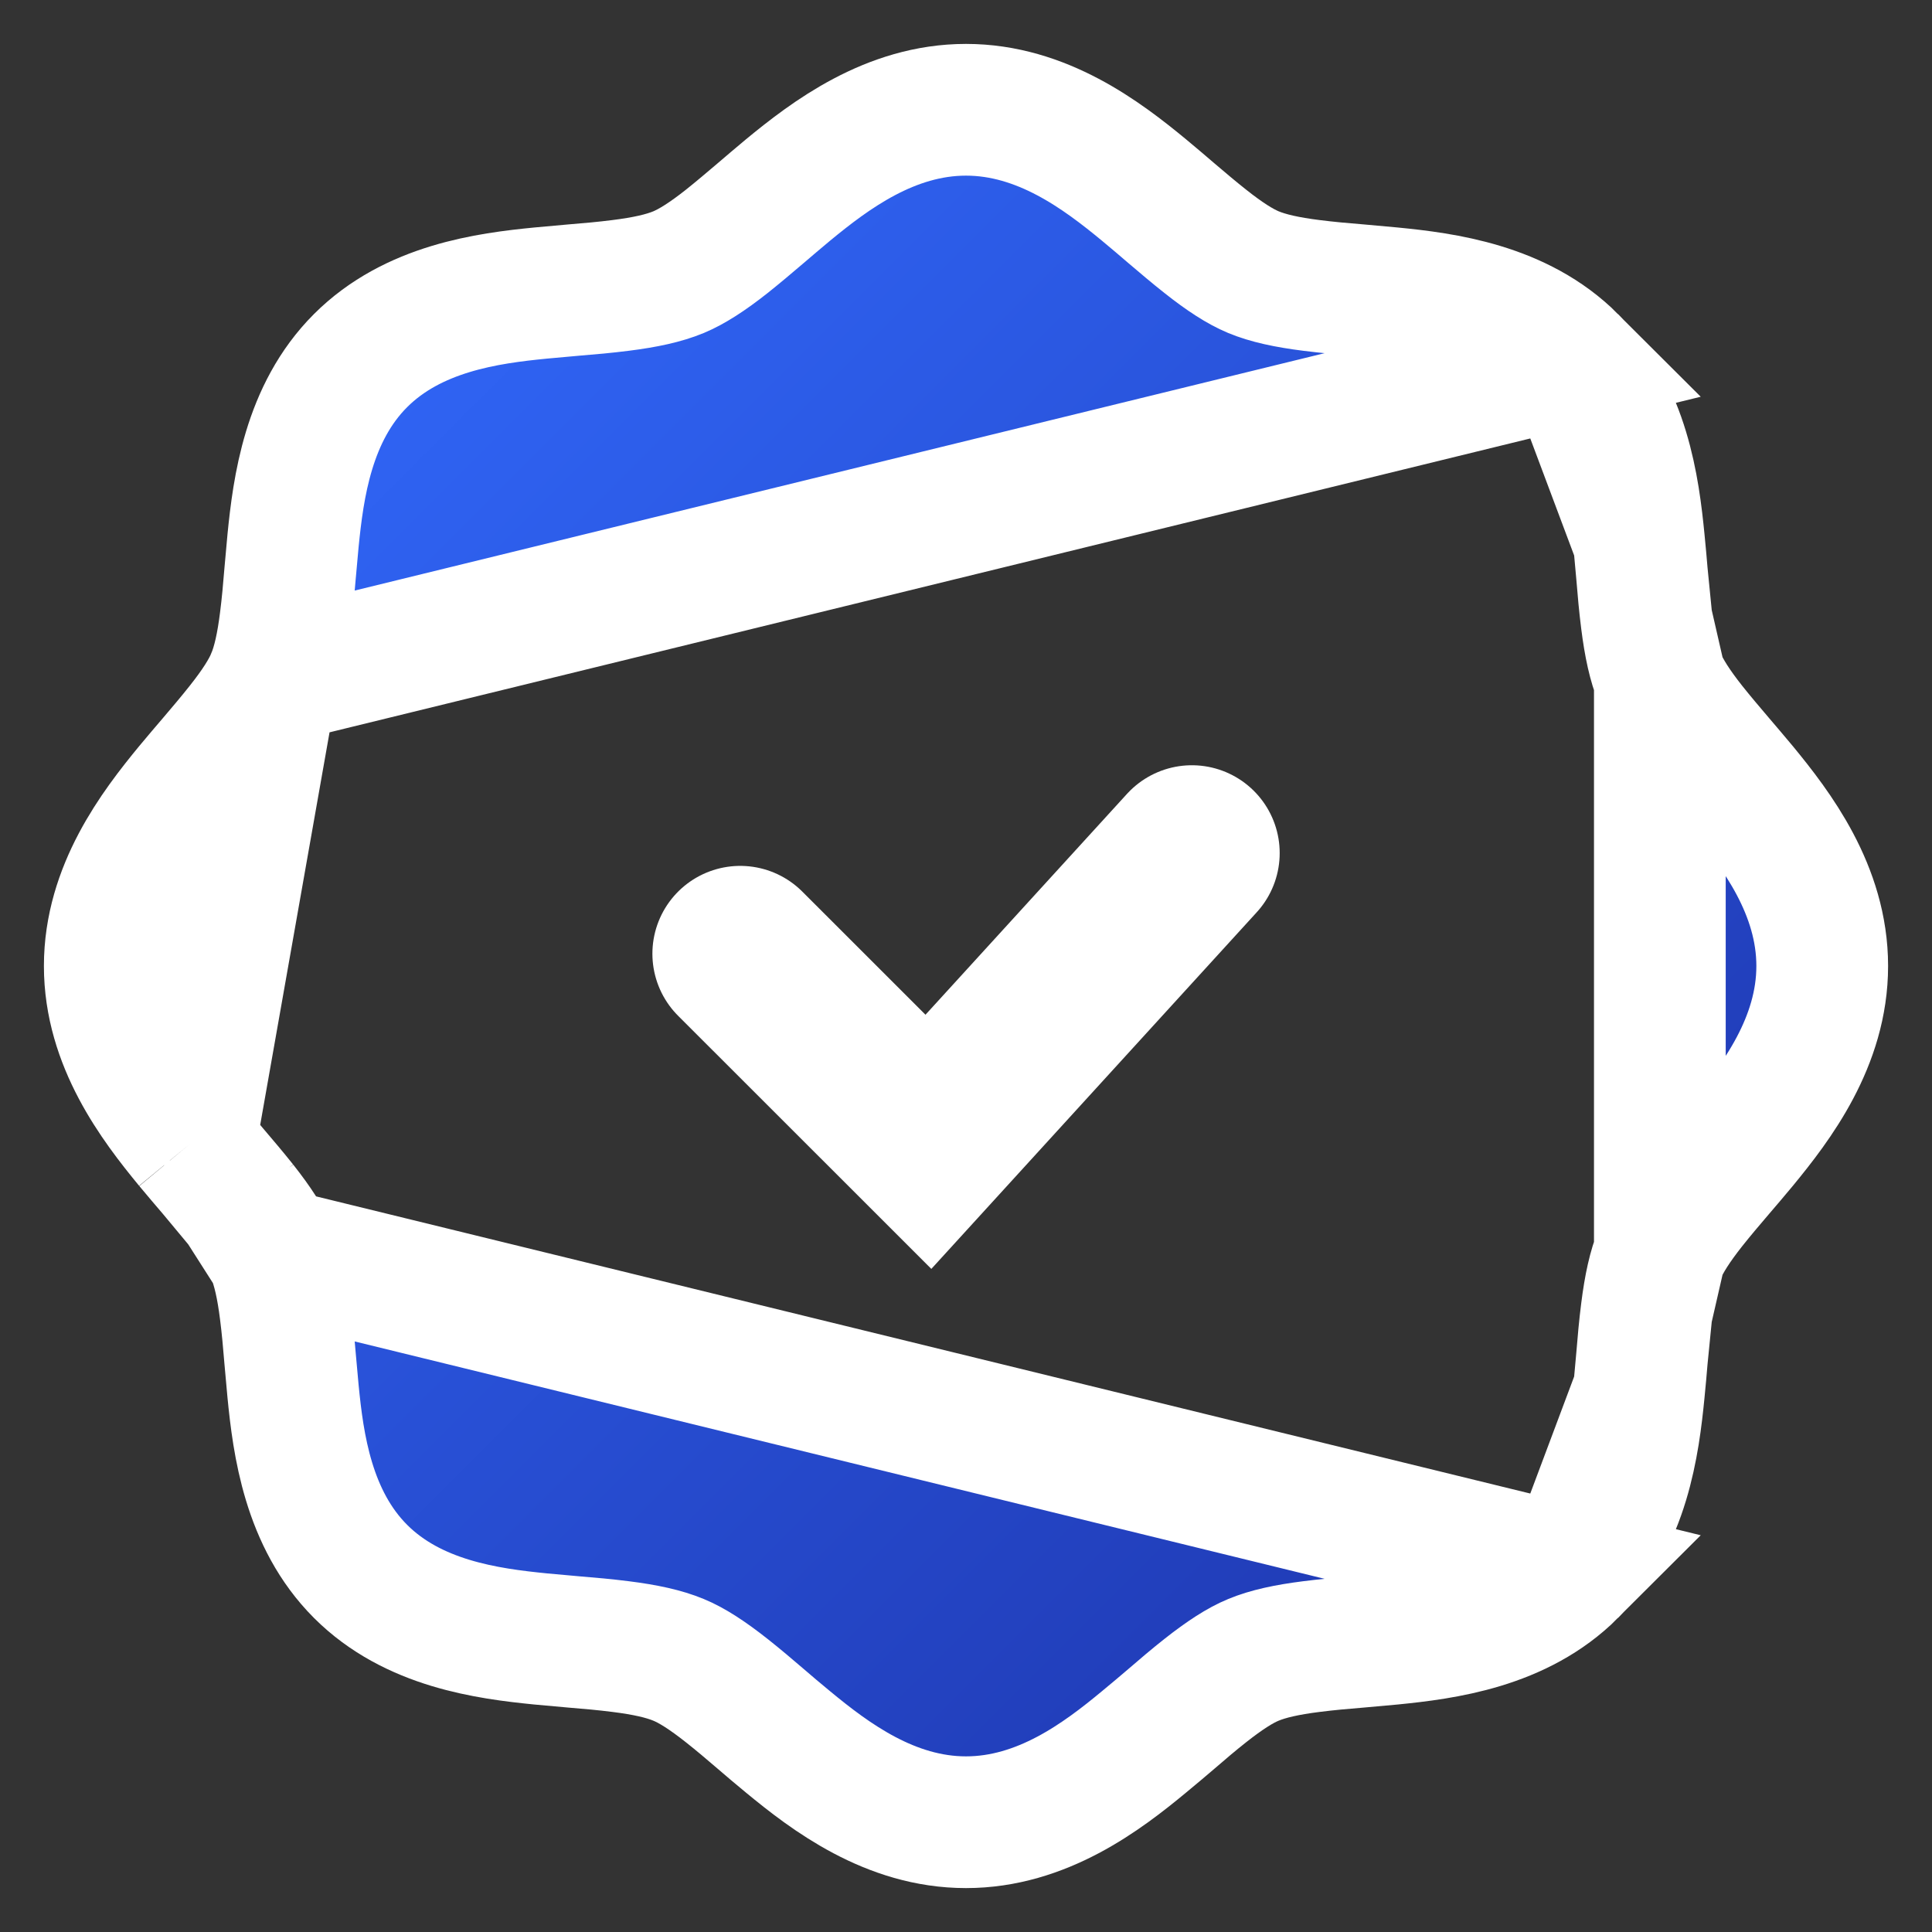 <svg width="22" height="22" viewBox="0 0 22 22" fill="none" xmlns="http://www.w3.org/2000/svg">
<rect x="0" y="0" width="22" height="22" fill="#333333" stroke="none"/>
<path d="M3.099 7.727L3.099 7.727C3.168 7.561 3.215 7.346 3.25 7.067C3.273 6.886 3.288 6.717 3.303 6.532C3.313 6.415 3.324 6.292 3.337 6.156C3.397 5.555 3.508 4.703 4.106 4.106C4.704 3.508 5.555 3.396 6.157 3.337C6.293 3.324 6.416 3.313 6.533 3.303C6.718 3.288 6.887 3.273 7.068 3.25C7.347 3.215 7.561 3.168 7.727 3.099L7.727 3.099C7.88 3.035 8.056 2.922 8.274 2.75C8.411 2.641 8.53 2.539 8.661 2.428C8.756 2.347 8.856 2.261 8.974 2.163C9.449 1.772 10.135 1.25 11 1.25C11.865 1.25 12.552 1.772 13.026 2.163C13.144 2.261 13.245 2.347 13.339 2.428C13.47 2.539 13.589 2.641 13.726 2.749C13.944 2.922 14.12 3.035 14.273 3.099L14.273 3.099C14.439 3.168 14.654 3.215 14.932 3.25C15.114 3.273 15.283 3.288 15.468 3.303C15.584 3.313 15.707 3.324 15.843 3.337C16.445 3.396 17.296 3.508 17.894 4.106L3.099 7.727ZM3.099 7.727C3.035 7.88 2.922 8.056 2.749 8.274C2.641 8.411 2.539 8.53 2.428 8.661C2.347 8.756 2.261 8.856 2.163 8.974C1.772 9.449 1.25 10.135 1.25 11C1.25 11.865 1.772 12.551 2.163 13.026M3.099 7.727L2.163 13.026M18.901 7.727L18.901 7.727C18.965 7.88 19.078 8.056 19.25 8.274C19.359 8.411 19.461 8.53 19.572 8.661C19.653 8.756 19.739 8.856 19.837 8.974C20.228 9.449 20.75 10.135 20.75 11C20.75 11.865 20.228 12.551 19.837 13.026C19.739 13.144 19.653 13.245 19.572 13.339C19.46 13.47 19.359 13.589 19.25 13.726C19.078 13.944 18.965 14.12 18.901 14.273L18.901 7.727ZM18.901 7.727C18.832 7.561 18.785 7.346 18.75 7.068M18.901 7.727L18.75 7.068M17.894 17.894C17.296 18.492 16.445 18.603 15.843 18.663C15.707 18.676 15.584 18.687 15.467 18.697C15.282 18.712 15.113 18.727 14.932 18.75C14.654 18.785 14.439 18.832 14.273 18.901C14.12 18.964 13.944 19.078 13.726 19.25C13.589 19.358 13.47 19.46 13.34 19.572C13.245 19.653 13.144 19.739 13.026 19.836C12.552 20.229 11.865 20.75 11 20.75C10.135 20.75 9.449 20.228 8.974 19.836C8.856 19.739 8.755 19.653 8.661 19.572C8.53 19.46 8.411 19.358 8.274 19.25C8.056 19.078 7.88 18.964 7.727 18.901C7.561 18.832 7.347 18.785 7.068 18.75C6.887 18.727 6.718 18.712 6.533 18.697C6.416 18.687 6.293 18.676 6.157 18.663C5.555 18.603 4.704 18.492 4.106 17.894C3.508 17.296 3.396 16.445 3.337 15.843C3.324 15.707 3.313 15.584 3.303 15.467C3.288 15.283 3.273 15.113 3.25 14.932C3.215 14.653 3.168 14.439 3.099 14.273L17.894 17.894ZM17.894 17.894C18.492 17.297 18.604 16.445 18.663 15.843M17.894 17.894L18.663 15.843M18.663 15.843C18.677 15.707 18.687 15.584 18.697 15.467M18.663 15.843L18.697 15.467M18.697 15.467C18.712 15.282 18.727 15.113 18.75 14.932M18.697 15.467L18.75 14.932M18.75 14.932C18.785 14.653 18.832 14.439 18.901 14.273L18.75 14.932ZM2.163 13.026C2.261 13.144 2.347 13.244 2.428 13.339M2.163 13.026L2.428 13.339M2.428 13.339C2.539 13.47 2.641 13.589 2.75 13.726M2.428 13.339L2.75 13.726M2.75 13.726C2.922 13.944 3.035 14.12 3.099 14.273L2.75 13.726ZM18.75 7.068C18.727 6.886 18.712 6.717 18.697 6.532M18.75 7.068L18.697 6.532M18.697 6.532C18.687 6.416 18.677 6.293 18.663 6.157M18.697 6.532L18.663 6.157M18.663 6.157C18.604 5.555 18.492 4.704 17.894 4.106L18.663 6.157Z" fill="url(#paint0_linear)" stroke="white" stroke-width="1.5"/>
<path d="M13.572 9.714L10.572 13.002L8.429 10.86" stroke="white" stroke-width="2" stroke-linecap="round"/>
<defs>
<linearGradient id="paint0_linear" x1="20" y1="20" x2="2" y2="2" gradientUnits="userSpaceOnUse">
<stop stop-color="#1D32A8"/>
<stop offset="1" stop-color="#326BFF"/>
</linearGradient>
</defs>
</svg>
